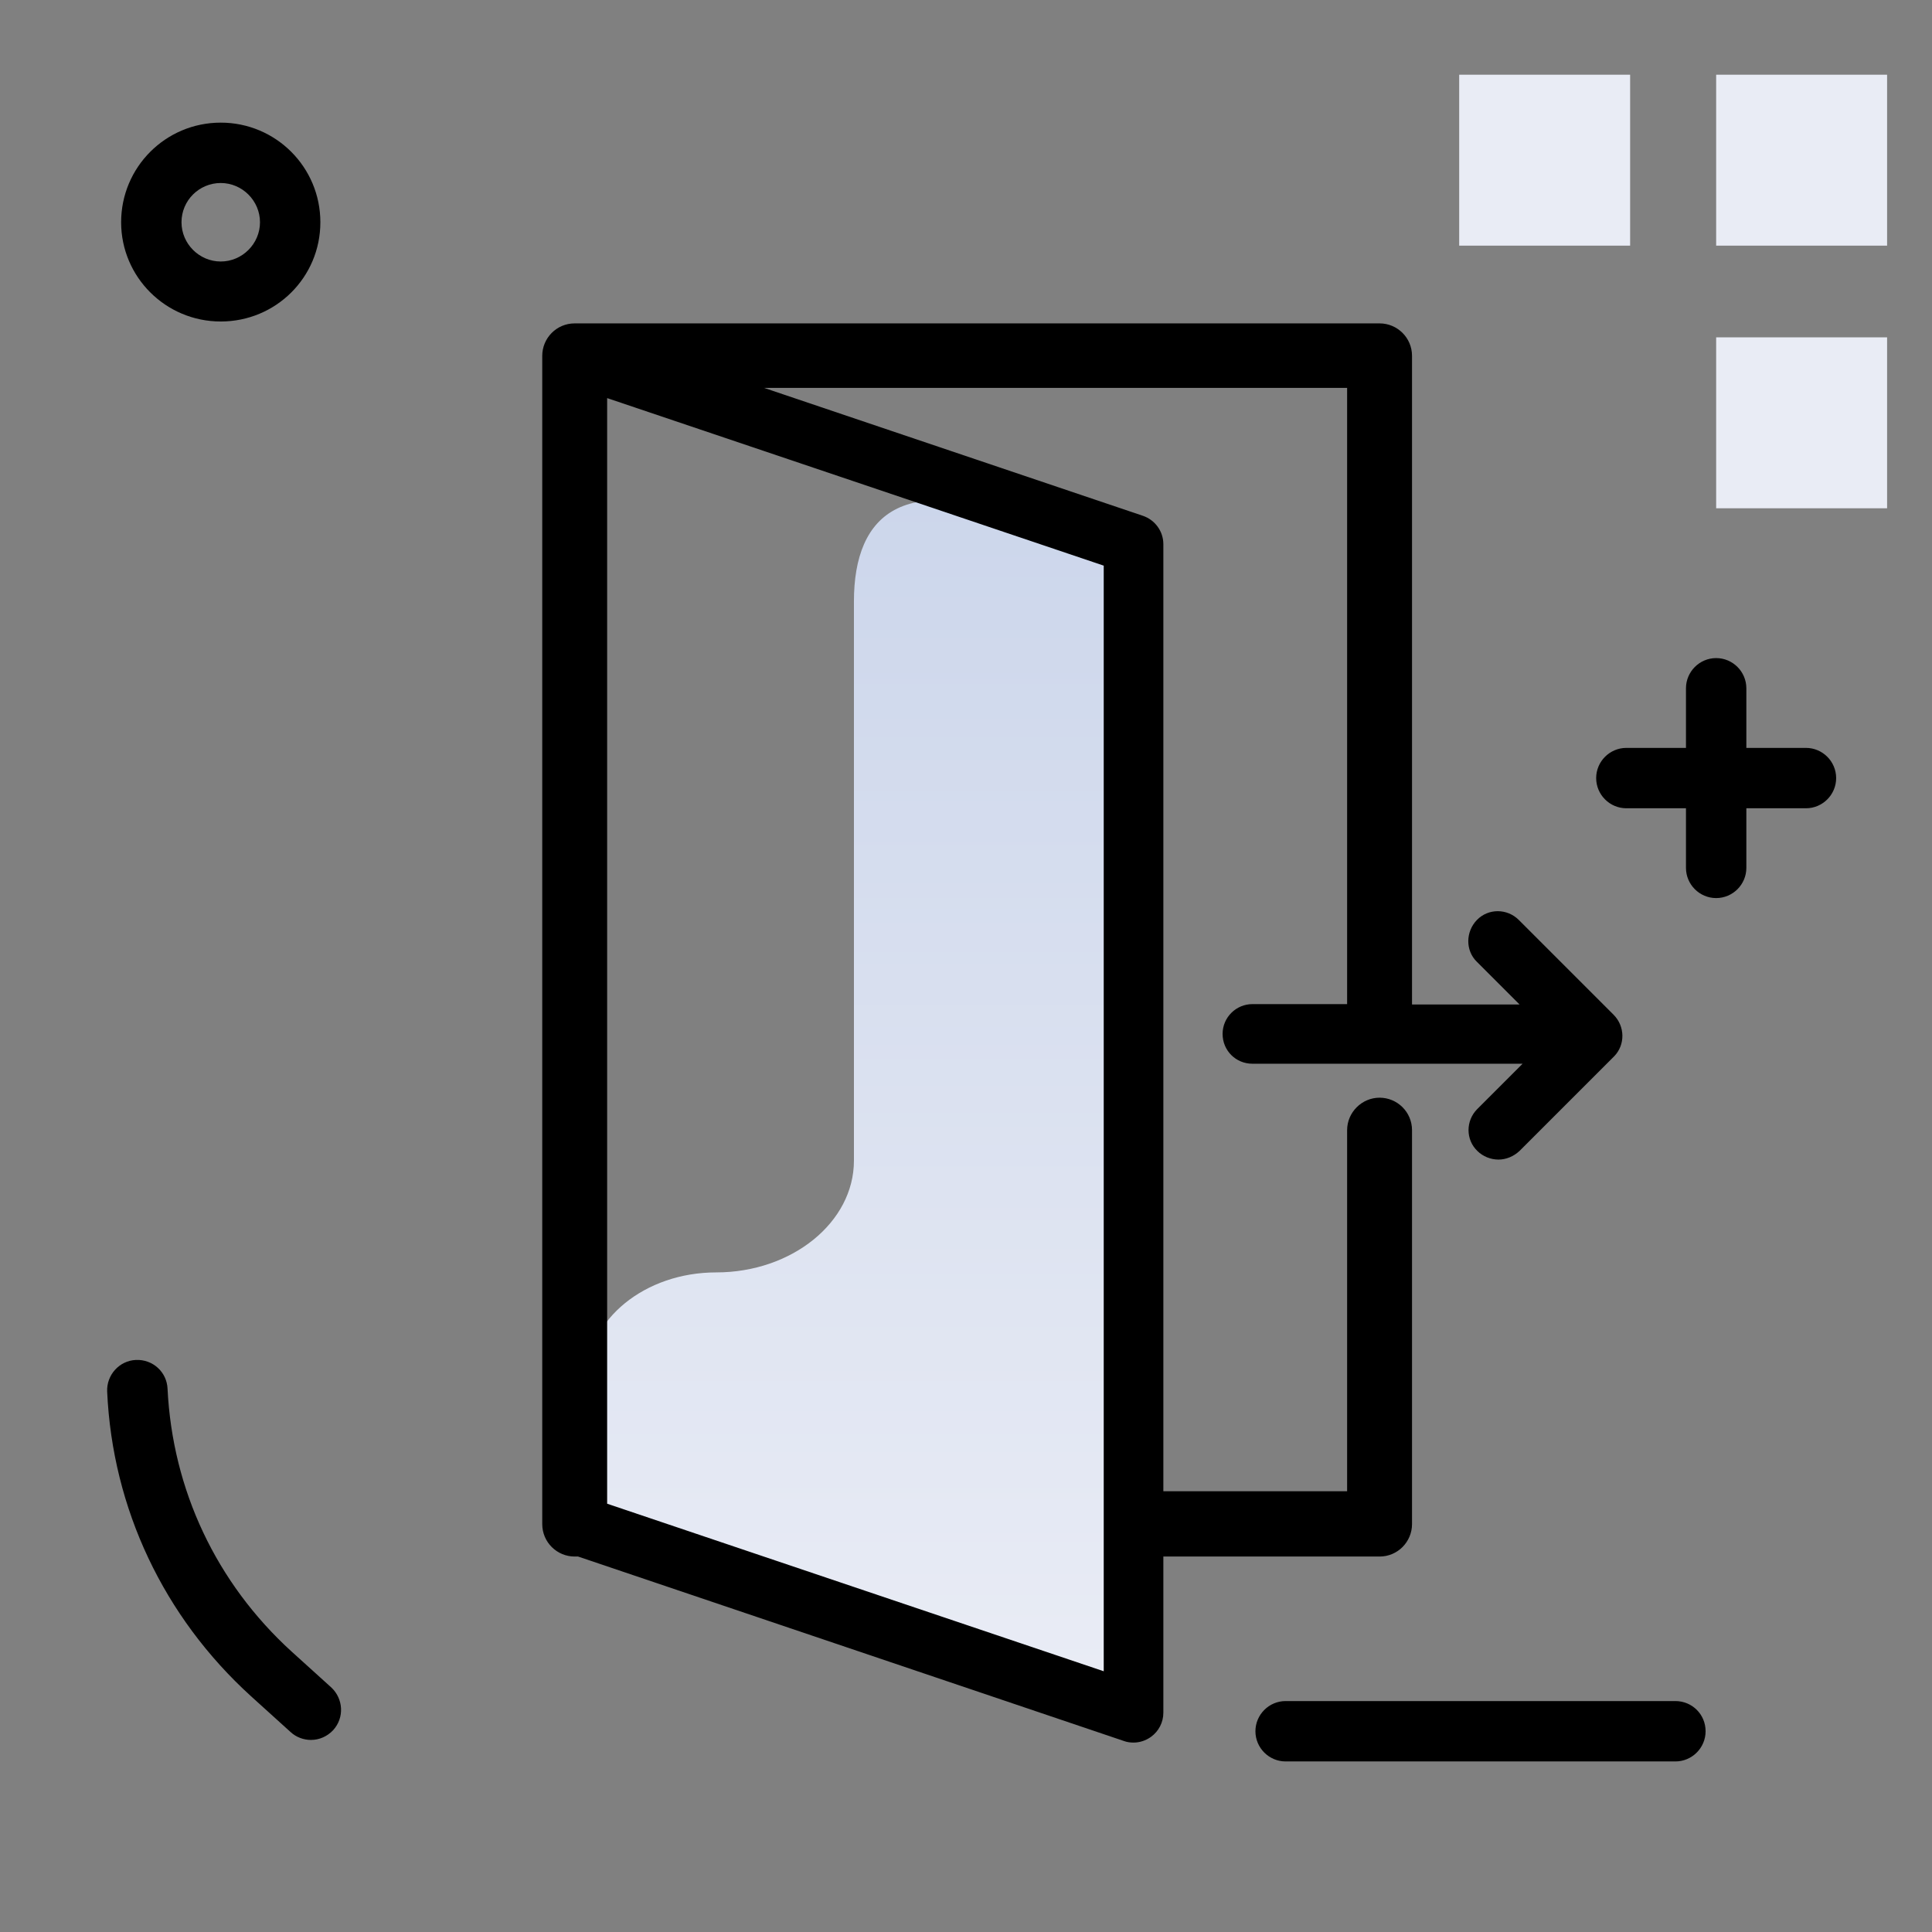 <svg version="1.1" id="Layer_1" xmlns="http://www.w3.org/2000/svg" xmlns:xlink="http://www.w3.org/1999/xlink" x="0px" y="0px" viewBox="0 0 512 512" enable-background="new 0 0 512 512" xml:space="preserve">
<rect x="0" y="0" width="512" height="512" fill="#808080" stroke="none"/>
<linearGradient id="SVGID_1_" gradientUnits="userSpaceOnUse" x1="226.318" y1="444.125" x2="226.318" y2="131.414" class="gradient-element">
	<stop offset="0" class="primary-color-gradient" style="stop-color: rgb(233, 236, 245)"></stop>
	<stop offset="1" class="secondary-color-gradient" style="stop-color: rgb(204, 214, 235)"></stop>
</linearGradient>
<path fill="url(#SVGID_1_)" d="M297,146.8v305l-141.4-48v-38.8c0-15.3,15.3-27.8,34.2-27.8h0c20.1,0,36.5-13.3,36.5-29.6V159.4
	c0-23.3,13.3-36.1,52-18.9l14.8,3.1C295.3,143.6,297,145.1,297,146.8z"></path>
<path fill="rgb(233, 236, 245)" class="primary-color" d="M432,65.1h-45.3V19.8H432V65.1z M500.1,19.8h-45.3v45.3h45.3V19.8z M500.1,89.4h-45.3v45.3h45.3V89.4z"></path>
<path d="M452,458.8c0,4.4-3.6,8-8,8H340.7c-4.4,0-8-3.6-8-8s3.6-8,8-8H444C448.4,450.8,452,454.3,452,458.8z M478.6,198.2h-15.8
	v-15.8c0-4.4-3.6-8-8-8s-8,3.6-8,8v15.8H431c-4.4,0-8,3.6-8,8s3.6,8,8,8h15.8V230c0,4.4,3.6,8,8,8s8-3.6,8-8v-15.8h15.8
	c4.4,0,8-3.6,8-8S483,198.2,478.6,198.2z M32.1,58.9c0-14.6,11.8-26.4,26.4-26.4s26.4,11.8,26.4,26.4S73.1,85.2,58.5,85.2
	S32.1,73.4,32.1,58.9z M48.1,58.9c0,5.7,4.7,10.4,10.4,10.4s10.4-4.7,10.4-10.4s-4.7-10.4-10.4-10.4S48.1,53.1,48.1,58.9z
	 M77.3,437.7c-20-18.2-31.6-42.9-32.9-69.7c-0.2-4.4-3.9-7.8-8.4-7.6c-4.4,0.2-7.8,4-7.6,8.4c1.4,31,15,59.7,38.1,80.7l10.5,9.5
	c1.5,1.4,3.5,2.1,5.4,2.1c2.2,0,4.3-0.9,5.9-2.6c3-3.3,2.7-8.3-0.5-11.3L77.3,437.7z"></path>
<path d="M427.6,268.9l-25.1-25.1c-3.1-3.1-8.1-3.1-11.1,0s-3.1,8.1,0,11.1l11.3,11.3h-28.5V94.3c0-4.8-3.9-8.6-8.6-8.6H152.3
	c-4.8,0-8.6,3.9-8.6,8.6v309.6c0,4.8,3.9,8.6,8.6,8.6c0.3,0,0.6,0,0.9,0l144.7,48.9c0.8,0.3,1.7,0.4,2.5,0.4c1.6,0,3.2-0.5,4.6-1.5
	c2.1-1.5,3.3-3.9,3.3-6.4v-41.4h57.3c4.8,0,8.6-3.9,8.6-8.6V299.5c0-4.8-3.9-8.6-8.6-8.6s-8.6,3.9-8.6,8.6v95.7h-48.7v-251
	c0-3.4-2.2-6.4-5.4-7.5l-100.4-33.9h154.5v163.3h-25.1c-4.3,0-7.9,3.5-7.9,7.9s3.5,7.9,7.9,7.9h71.6l-12,12c-3.1,3.1-3.1,8.1,0,11.1
	c1.5,1.5,3.6,2.3,5.6,2.3s4-0.8,5.6-2.3l25.1-25.1C430.7,276.9,430.7,272,427.6,268.9z M292.5,442.9l-131.6-44.4v-293l131.6,44.4
	V442.9z"></path>
</svg>